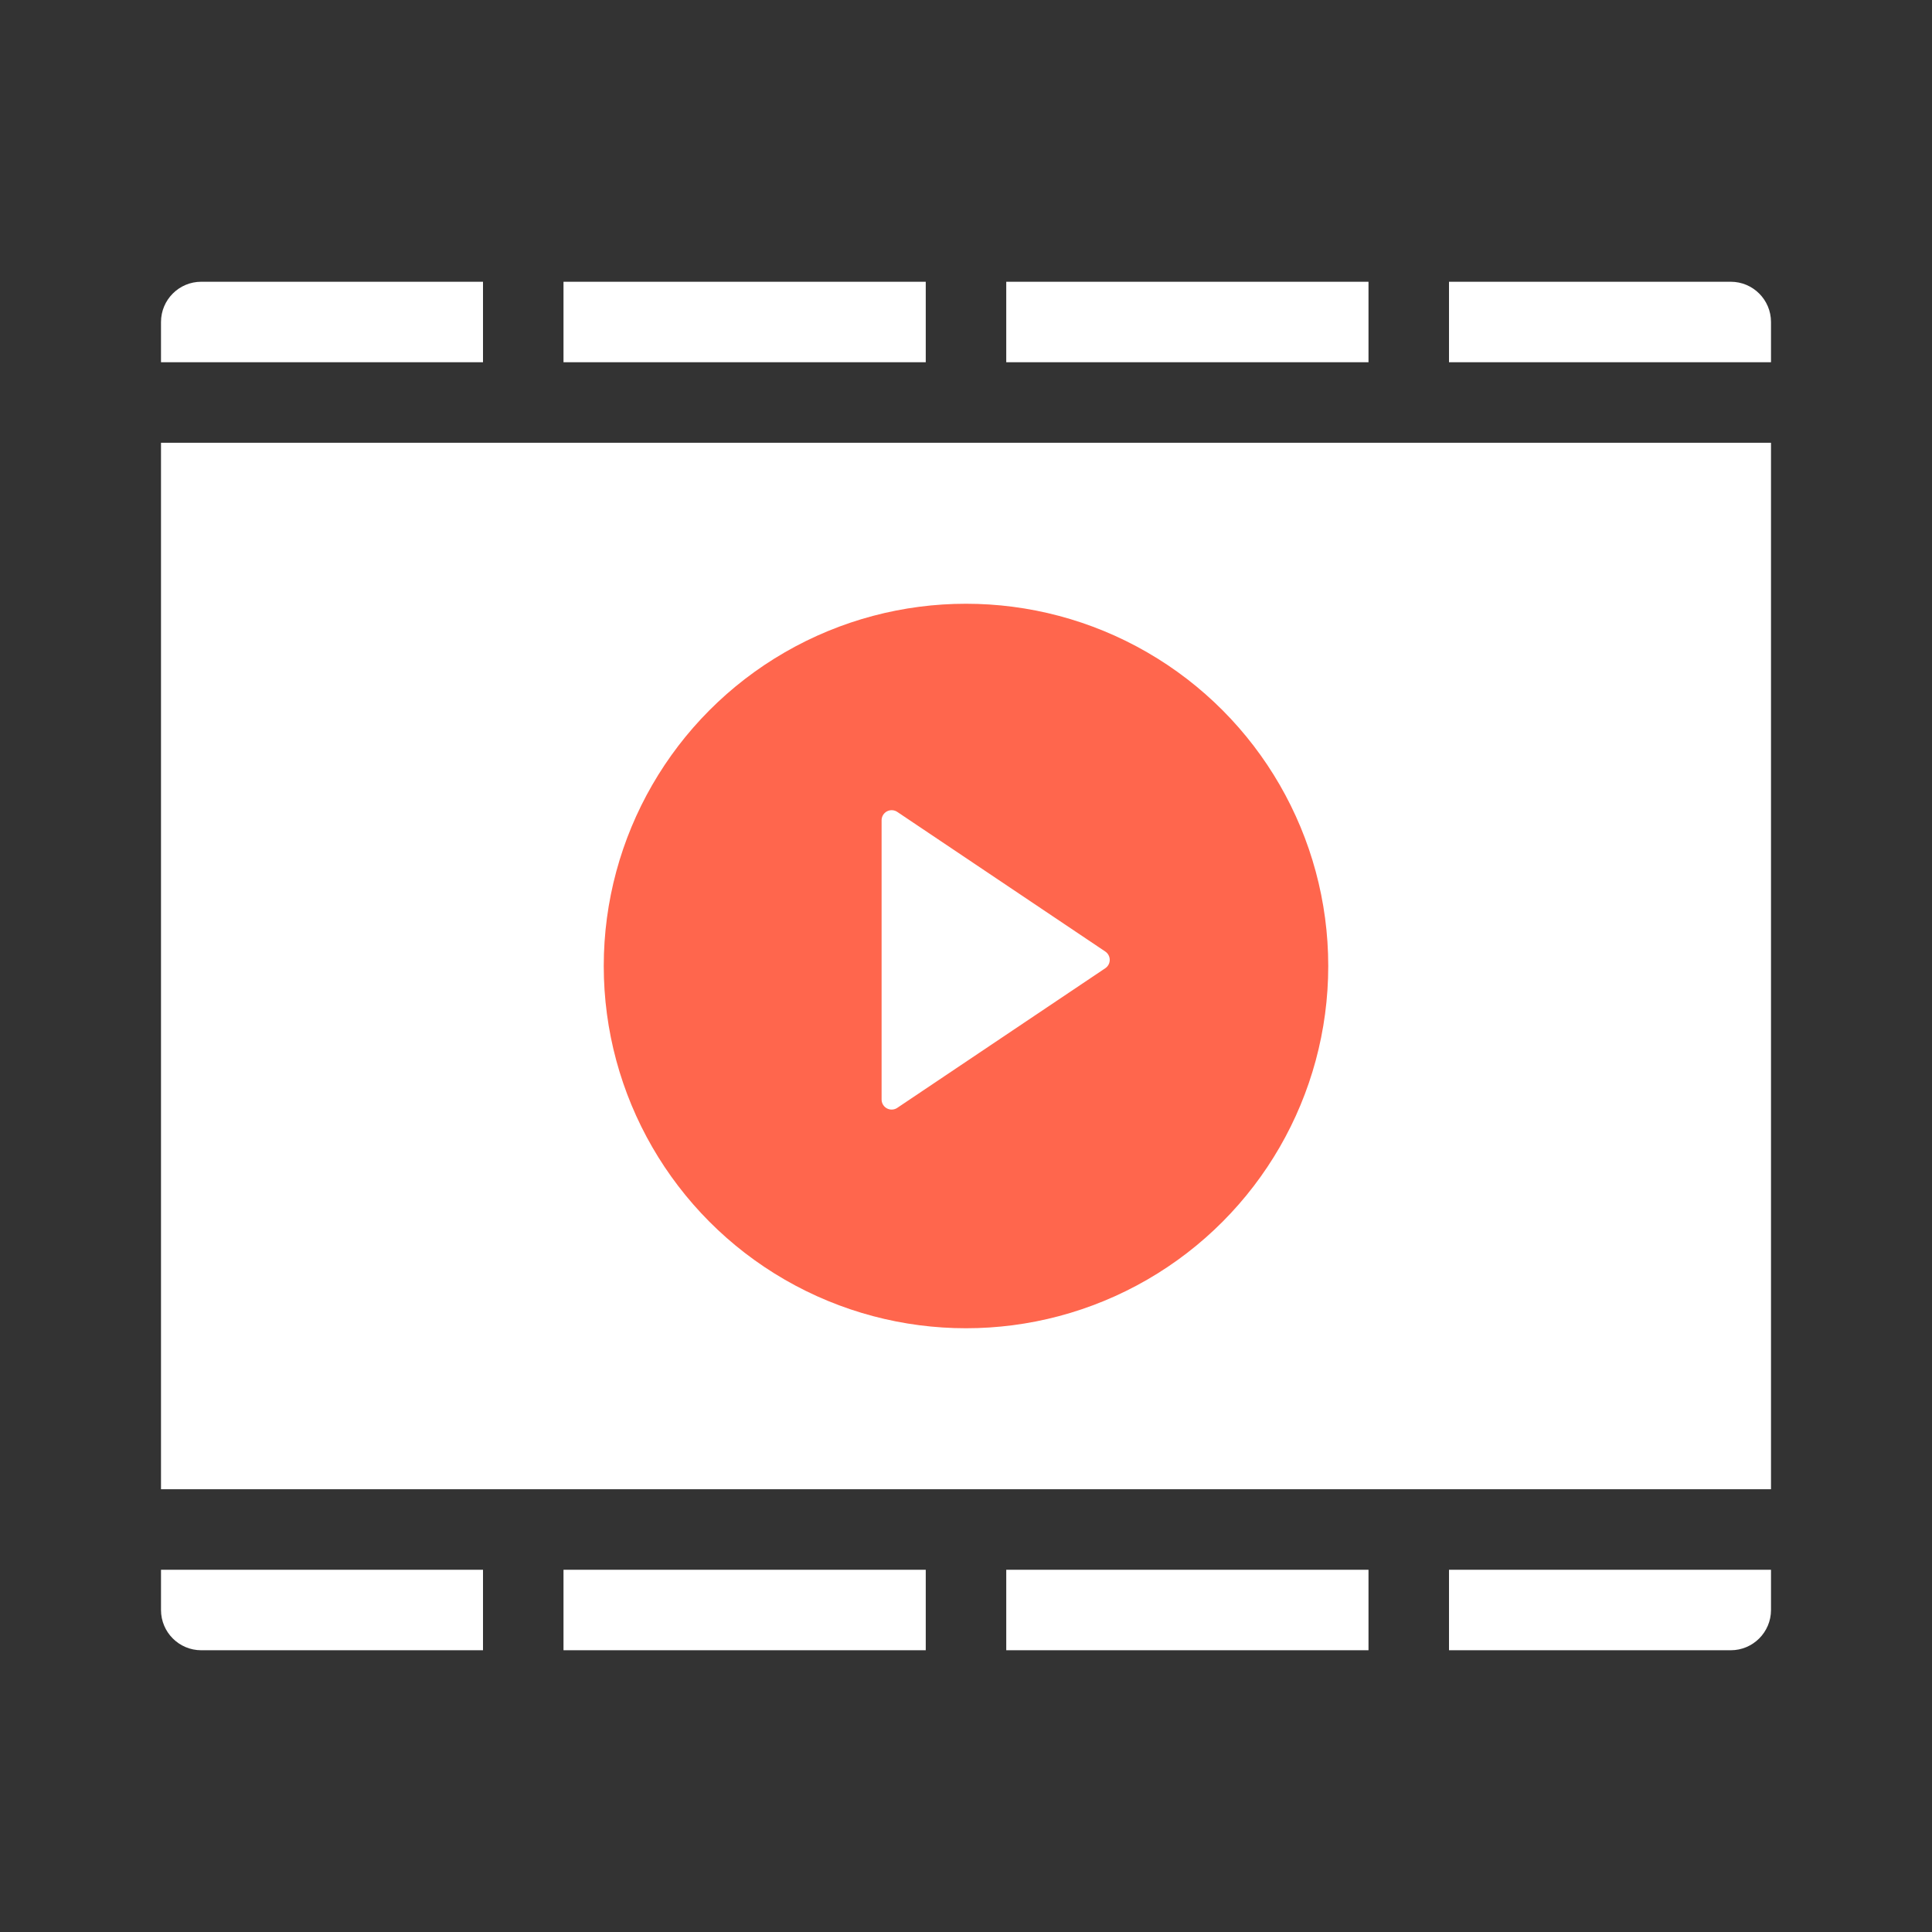 <svg xmlns="http://www.w3.org/2000/svg" width="48" height="48" viewBox="0 0 48 48">
    <rect x="0" y="0" width="48" height="48" fill="#333333" stroke="none"/>
    <g fill="none" fill-rule="evenodd">
        <g>
            <g>
                <g transform="translate(-564 -338) translate(520 308) translate(44 30)">
                    <path d="M0 0H48V48H0z"/>
                    <path fill="#FFF" d="M4 11H44V37H4zM44 39v1c0 .552-.448 1-1 1h-7v-2h8zm-10 0v2h-9v-2h9zm-11 0v2h-9v-2h9zm-11 2H5c-.552 0-1-.448-1-1v-1h8v2z"/>
                    <path fill="#FFF" d="M44 7v1c0 .552-.448 1-1 1h-7V7h8zM34 7v2h-9V7h9zM23 7v2h-9V7h9zM12 9H5c-.552 0-1-.448-1-1V7h8v2z" transform="matrix(1 0 0 -1 0 16)"/>
                    <circle cx="24" cy="24" r="9" fill="#FF664D"/>
                    <path fill="#FFF" stroke="#FFF" stroke-linecap="round" stroke-linejoin="round" stroke-width=".5" d="M22.153 20.379l5.168 3.469-5.168 3.469v-6.938z"/>
                </g>
            </g>
        </g>
    </g>
</svg>

